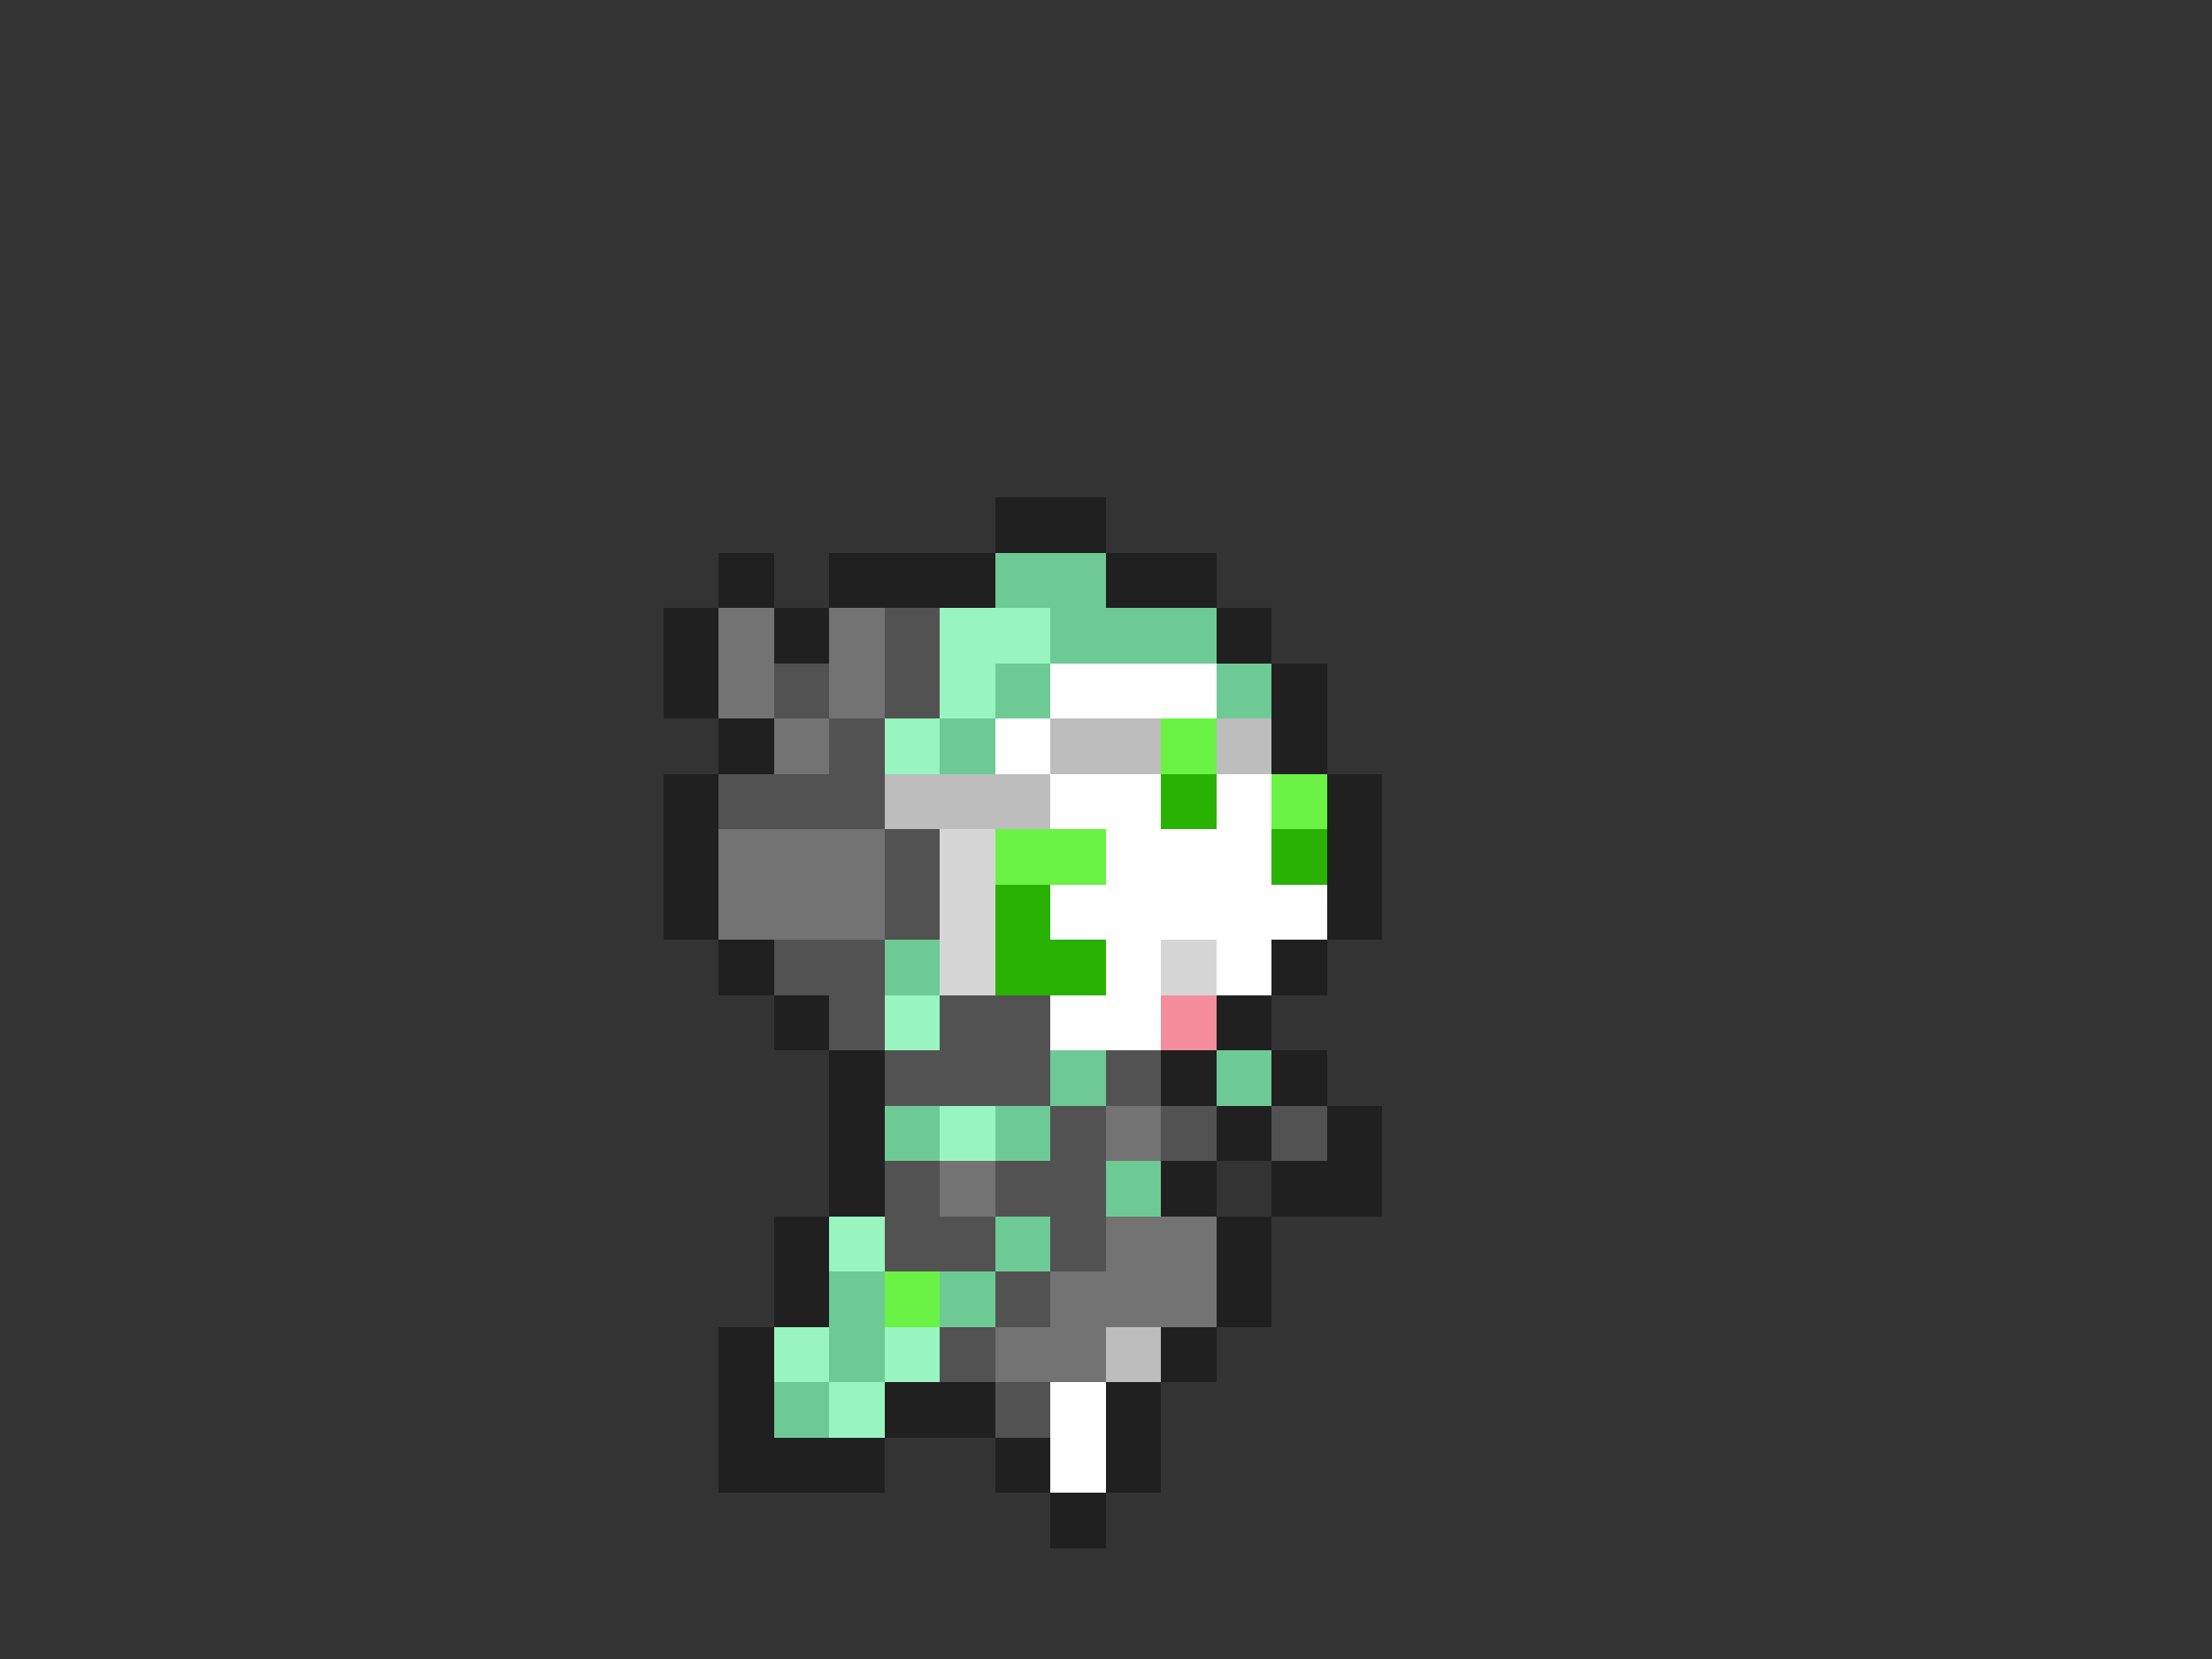 <svg xmlns="http://www.w3.org/2000/svg" viewBox="0 -0.5 40 30" shape-rendering="crispEdges">
<rect x="0" y="-0.5" width="40" height="30" fill="#333333" stroke="none"/>
<path stroke="#202020" d="M18 9h2M13 10h1M15 10h3M20 10h2M12 11h1M14 11h1M22 11h1M12 12h1M23 12h1M13 13h1M23 13h1M12 14h1M24 14h1M12 15h1M24 15h1M12 16h1M24 16h1M13 17h1M23 17h1M14 18h1M22 18h1M15 19h1M21 19h1M23 19h1M15 20h1M22 20h1M24 20h1M15 21h1M21 21h1M23 21h2M14 22h1M22 22h1M14 23h1M22 23h1M13 24h1M21 24h1M13 25h1M16 25h2M20 25h1M13 26h3M18 26h1M20 26h1M19 27h1" />
<path stroke="#6eca95" d="M18 10h2M19 11h3M18 12h1M22 12h1M17 13h1M16 17h1M19 19h1M22 19h1M16 20h1M18 20h1M20 21h1M18 22h1M15 23h1M17 23h1M15 24h1M14 25h1" />
<path stroke="#737373" d="M13 11h1M15 11h1M13 12h1M15 12h1M14 13h1M13 15h3M13 16h3M20 20h1M17 21h1M20 22h2M19 23h3M18 24h2" />
<path stroke="#525252" d="M16 11h1M14 12h1M16 12h1M15 13h1M13 14h3M16 15h1M16 16h1M14 17h2M15 18h1M17 18h2M16 19h3M20 19h1M19 20h1M21 20h1M23 20h1M16 21h1M18 21h2M16 22h2M19 22h1M18 23h1M17 24h1M18 25h1" />
<path stroke="#99f5c0" d="M17 11h2M17 12h1M16 13h1M16 18h1M17 20h1M15 22h1M14 24h1M16 24h1M15 25h1" />
<path stroke="#ffffff" d="M19 12h3M18 13h1M19 14h2M22 14h1M20 15h3M19 16h5M20 17h1M22 17h1M19 18h2M19 25h1M19 26h1" />
<path stroke="#bdbdbd" d="M19 13h2M22 13h1M16 14h3M20 24h1" />
<path stroke="#6af244" d="M21 13h1M23 14h1M18 15h2M16 23h1" />
<path stroke="#29b103" d="M21 14h1M23 15h1M18 16h1M18 17h2" />
<path stroke="#d6d6d6" d="M17 15h1M17 16h1M17 17h1M21 17h1" />
<path stroke="#f58d9d" d="M21 18h1" />
</svg>
